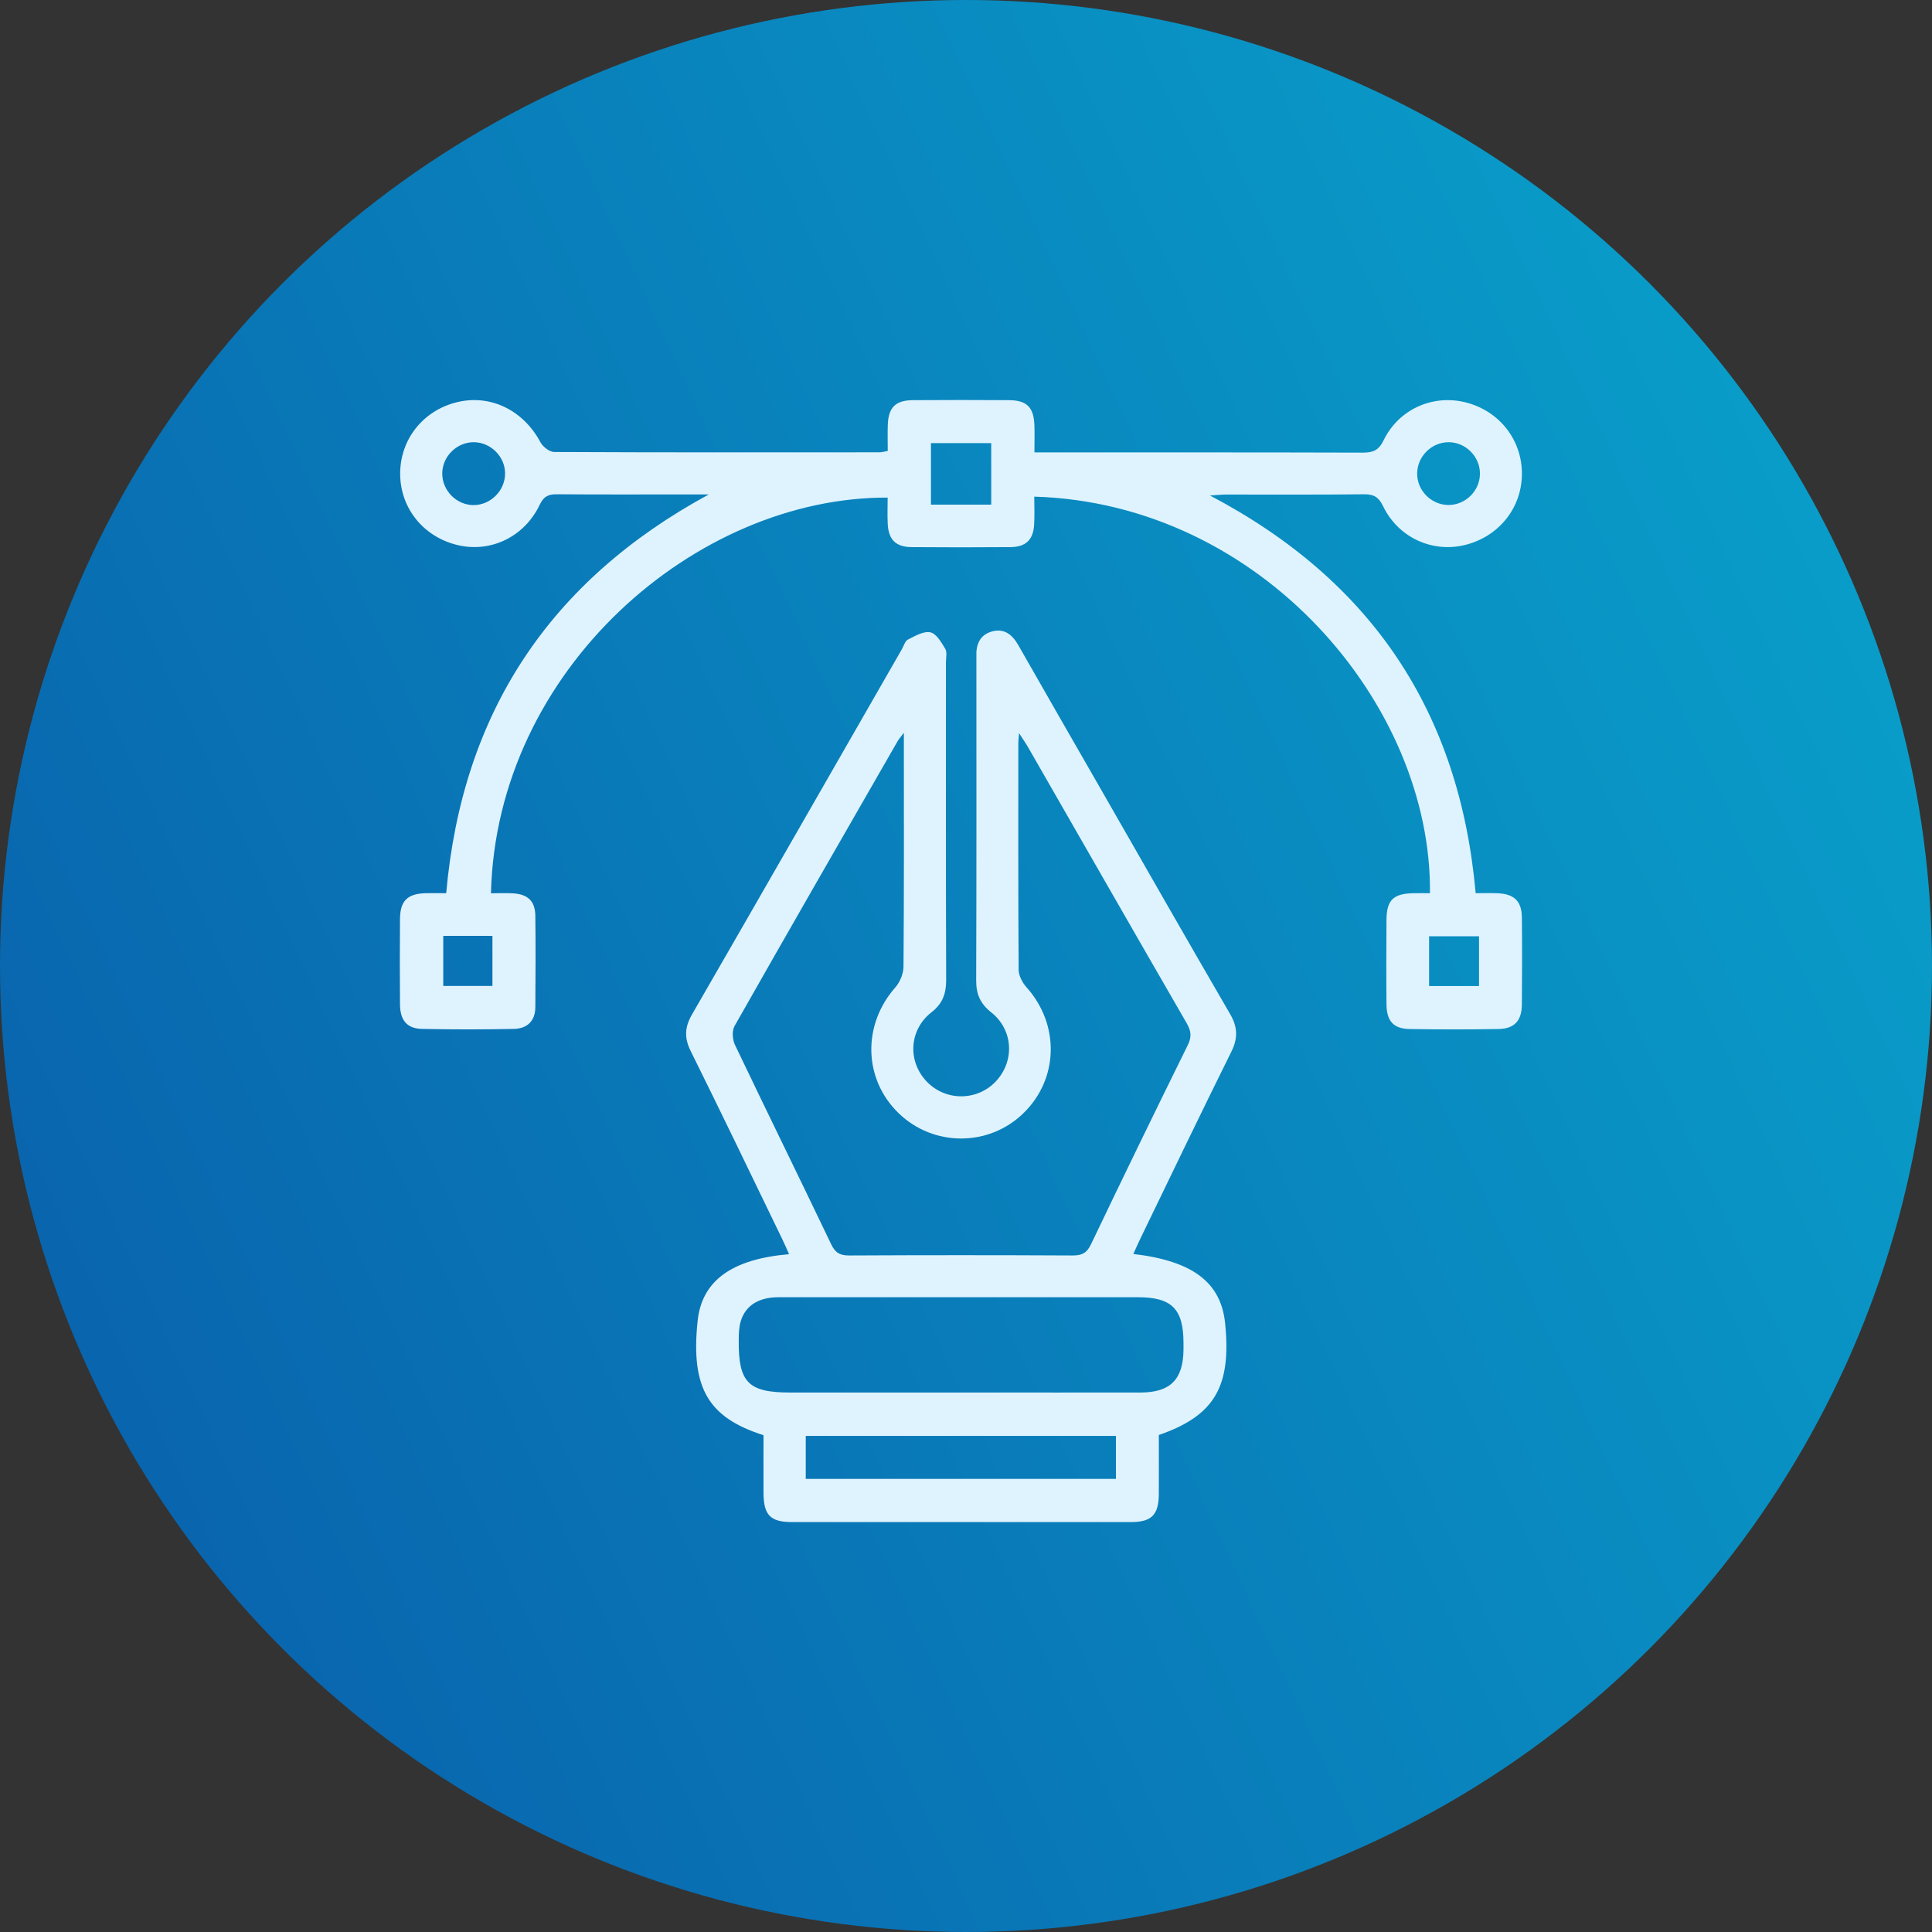 <svg width="198" height="198" viewBox="0 0 198 198" fill="none" xmlns="http://www.w3.org/2000/svg">
<rect x="0" y="0" width="198" height="198" fill="#333333" stroke="none"/>
<circle cx="99" cy="99" r="99" fill="url(#paint0_linear_129_49)"/>
<path d="M116.145 128.513C122.235 129.221 125.126 131.432 125.554 135.602C126.217 142.097 124.467 145.099 118.762 147.063C118.762 149.054 118.773 151.095 118.762 153.131C118.746 155.254 118.016 155.989 115.893 155.989C104.318 155.994 92.737 155.994 81.162 155.989C78.957 155.989 78.26 155.27 78.249 153.021C78.238 151.029 78.249 149.038 78.249 147.085C72.67 145.302 70.75 142.35 71.501 135.338C71.946 131.223 75.04 129.034 80.866 128.535C80.624 127.992 80.416 127.498 80.18 127.015C77.059 120.569 73.959 114.117 70.777 107.698C70.108 106.348 70.179 105.251 70.92 103.967C78.106 91.513 85.254 79.031 92.413 66.561C92.617 66.204 92.754 65.694 93.061 65.54C93.785 65.173 94.668 64.657 95.354 64.805C95.963 64.937 96.478 65.837 96.874 66.495C97.082 66.841 96.945 67.395 96.945 67.856C96.945 78.719 96.928 89.576 96.967 100.439C96.967 101.827 96.61 102.848 95.469 103.737C93.171 105.531 92.995 108.718 94.931 110.798C96.852 112.861 100.121 112.877 102.052 110.831C104.005 108.762 103.863 105.553 101.586 103.753C100.456 102.859 100.039 101.877 100.044 100.478C100.083 89.565 100.066 78.653 100.066 67.741C100.066 67.587 100.072 67.433 100.066 67.28C100.011 66.089 100.401 65.096 101.597 64.734C102.87 64.35 103.725 65.003 104.351 66.106C107.16 71.043 110.001 75.965 112.826 80.891C117.232 88.572 121.615 96.264 126.064 103.918C126.848 105.262 126.881 106.398 126.19 107.791C123.03 114.161 119.953 120.569 116.853 126.972C116.612 127.465 116.398 127.97 116.151 128.508L116.145 128.513ZM104.433 75.136C104.389 75.707 104.362 75.943 104.362 76.173C104.362 83.909 104.34 91.645 104.395 99.38C104.395 99.995 104.79 100.725 105.218 101.202C108.624 105.015 108.498 110.584 104.877 114.095C101.328 117.54 95.672 117.54 92.106 114.095C88.48 110.595 88.365 105.037 91.755 101.197C92.233 100.653 92.589 99.792 92.595 99.073C92.655 91.595 92.633 84.117 92.633 76.634V75.098C92.249 75.608 92.09 75.778 91.98 75.981C86.395 85.698 80.805 95.408 75.276 105.158C75.001 105.646 75.062 106.54 75.32 107.078C78.578 113.908 81.925 120.701 85.189 127.531C85.611 128.414 86.105 128.672 87.048 128.667C94.679 128.628 102.315 128.628 109.946 128.667C110.884 128.667 111.384 128.414 111.806 127.531C115.07 120.701 118.384 113.892 121.73 107.105C122.147 106.266 122.076 105.657 121.62 104.867C116.167 95.43 110.753 85.966 105.327 76.519C105.113 76.146 104.855 75.789 104.439 75.142L104.433 75.136ZM98.662 132.946C92.364 132.946 86.066 132.941 79.774 132.946C77.777 132.946 76.422 133.78 75.923 135.371C75.731 135.991 75.715 136.677 75.709 137.335C75.665 141.68 76.68 142.712 80.975 142.712C87.218 142.712 93.467 142.712 99.71 142.712C105.442 142.712 111.175 142.723 116.908 142.712C119.958 142.701 121.269 141.357 121.291 138.29C121.291 138.087 121.291 137.878 121.291 137.675C121.291 134.148 120.106 132.952 116.628 132.946C110.638 132.946 104.647 132.946 98.662 132.946ZM82.577 151.561H114.368V147.161H82.577V151.561Z" fill="#DFF3FF"/>
<path d="M72.653 50.672C71.858 50.672 71.062 50.672 70.261 50.672C65.856 50.672 61.451 50.689 57.046 50.656C56.179 50.651 55.718 50.881 55.312 51.731C53.743 55.023 50.298 56.664 46.919 55.868C43.419 55.045 41.033 52.104 41.011 48.593C40.989 45.06 43.337 42.081 46.809 41.225C50.26 40.374 53.623 42.026 55.395 45.334C55.642 45.795 56.322 46.322 56.805 46.322C67.919 46.377 79.039 46.36 90.153 46.355C90.351 46.355 90.548 46.294 90.981 46.218C90.981 45.318 90.954 44.418 90.987 43.518C91.053 41.746 91.788 41.022 93.565 41.011C96.846 40.989 100.121 40.989 103.402 41.011C105.25 41.022 105.958 41.752 106.013 43.639C106.04 44.495 106.013 45.345 106.013 46.366C106.726 46.366 107.231 46.366 107.73 46.366C118.383 46.366 129.042 46.355 139.696 46.388C140.738 46.388 141.309 46.13 141.797 45.126C143.344 41.949 146.806 40.407 150.152 41.225C153.625 42.07 155.989 45.054 155.972 48.577C155.956 52.088 153.57 55.04 150.07 55.868C146.734 56.658 143.289 55.067 141.748 51.88C141.298 50.947 140.804 50.645 139.789 50.656C135.077 50.711 130.364 50.678 125.652 50.684C125.213 50.684 124.769 50.733 124.006 50.782C140.623 59.522 149.581 73.019 151.233 91.54C152.001 91.54 152.758 91.513 153.509 91.546C155.188 91.623 155.951 92.364 155.967 94.031C156 97.005 155.994 99.973 155.967 102.947C155.951 104.626 155.204 105.432 153.542 105.459C150.52 105.509 147.497 105.509 144.474 105.459C142.806 105.432 142.11 104.647 142.093 102.919C142.066 100.05 142.077 97.18 142.093 94.311C142.104 92.243 142.779 91.579 144.869 91.54C145.429 91.529 145.988 91.54 146.548 91.54C146.762 72.267 129.289 51.578 105.996 50.897C105.996 51.841 106.04 52.79 105.985 53.734C105.898 55.314 105.146 56.055 103.555 56.071C100.176 56.099 96.791 56.099 93.412 56.071C91.815 56.055 91.069 55.314 90.981 53.734C90.932 52.823 90.971 51.907 90.971 50.996C71.348 50.914 50.874 68.58 50.315 91.546C51.061 91.546 51.812 91.508 52.559 91.552C54.095 91.639 54.846 92.347 54.863 93.85C54.901 96.978 54.885 100.099 54.863 103.227C54.852 104.664 54.001 105.427 52.641 105.448C49.519 105.509 46.392 105.514 43.266 105.448C41.713 105.416 41.011 104.576 40.994 102.947C40.967 100.028 40.972 97.104 40.994 94.185C41.005 92.331 41.746 91.595 43.606 91.54C44.308 91.519 45.016 91.54 45.729 91.54C47.374 73.019 56.349 59.522 72.631 50.678L72.653 50.672ZM101.586 51.72V45.411H95.409V51.72H101.586ZM148.424 51.753C150.174 51.77 151.655 50.321 151.672 48.566C151.688 46.816 150.229 45.329 148.484 45.318C146.734 45.307 145.253 46.755 145.237 48.511C145.215 50.255 146.668 51.737 148.424 51.753ZM48.532 51.764C50.276 51.764 51.752 50.294 51.763 48.544C51.774 46.805 50.298 45.323 48.548 45.318C46.804 45.318 45.328 46.783 45.323 48.533C45.323 50.283 46.793 51.764 48.532 51.764ZM45.427 95.913V101.043H50.468V95.913H45.427ZM146.46 101.054H151.578V95.952H146.46V101.054Z" fill="#DFF3FF"/>
<defs>
<linearGradient id="paint0_linear_129_49" x1="179.791" y1="16.5" x2="-21.128" y2="109.511" gradientUnits="userSpaceOnUse">
<stop stop-color="#099FCA"/>
<stop offset="1" stop-color="#0961AC"/>
</linearGradient>
</defs>
</svg>
